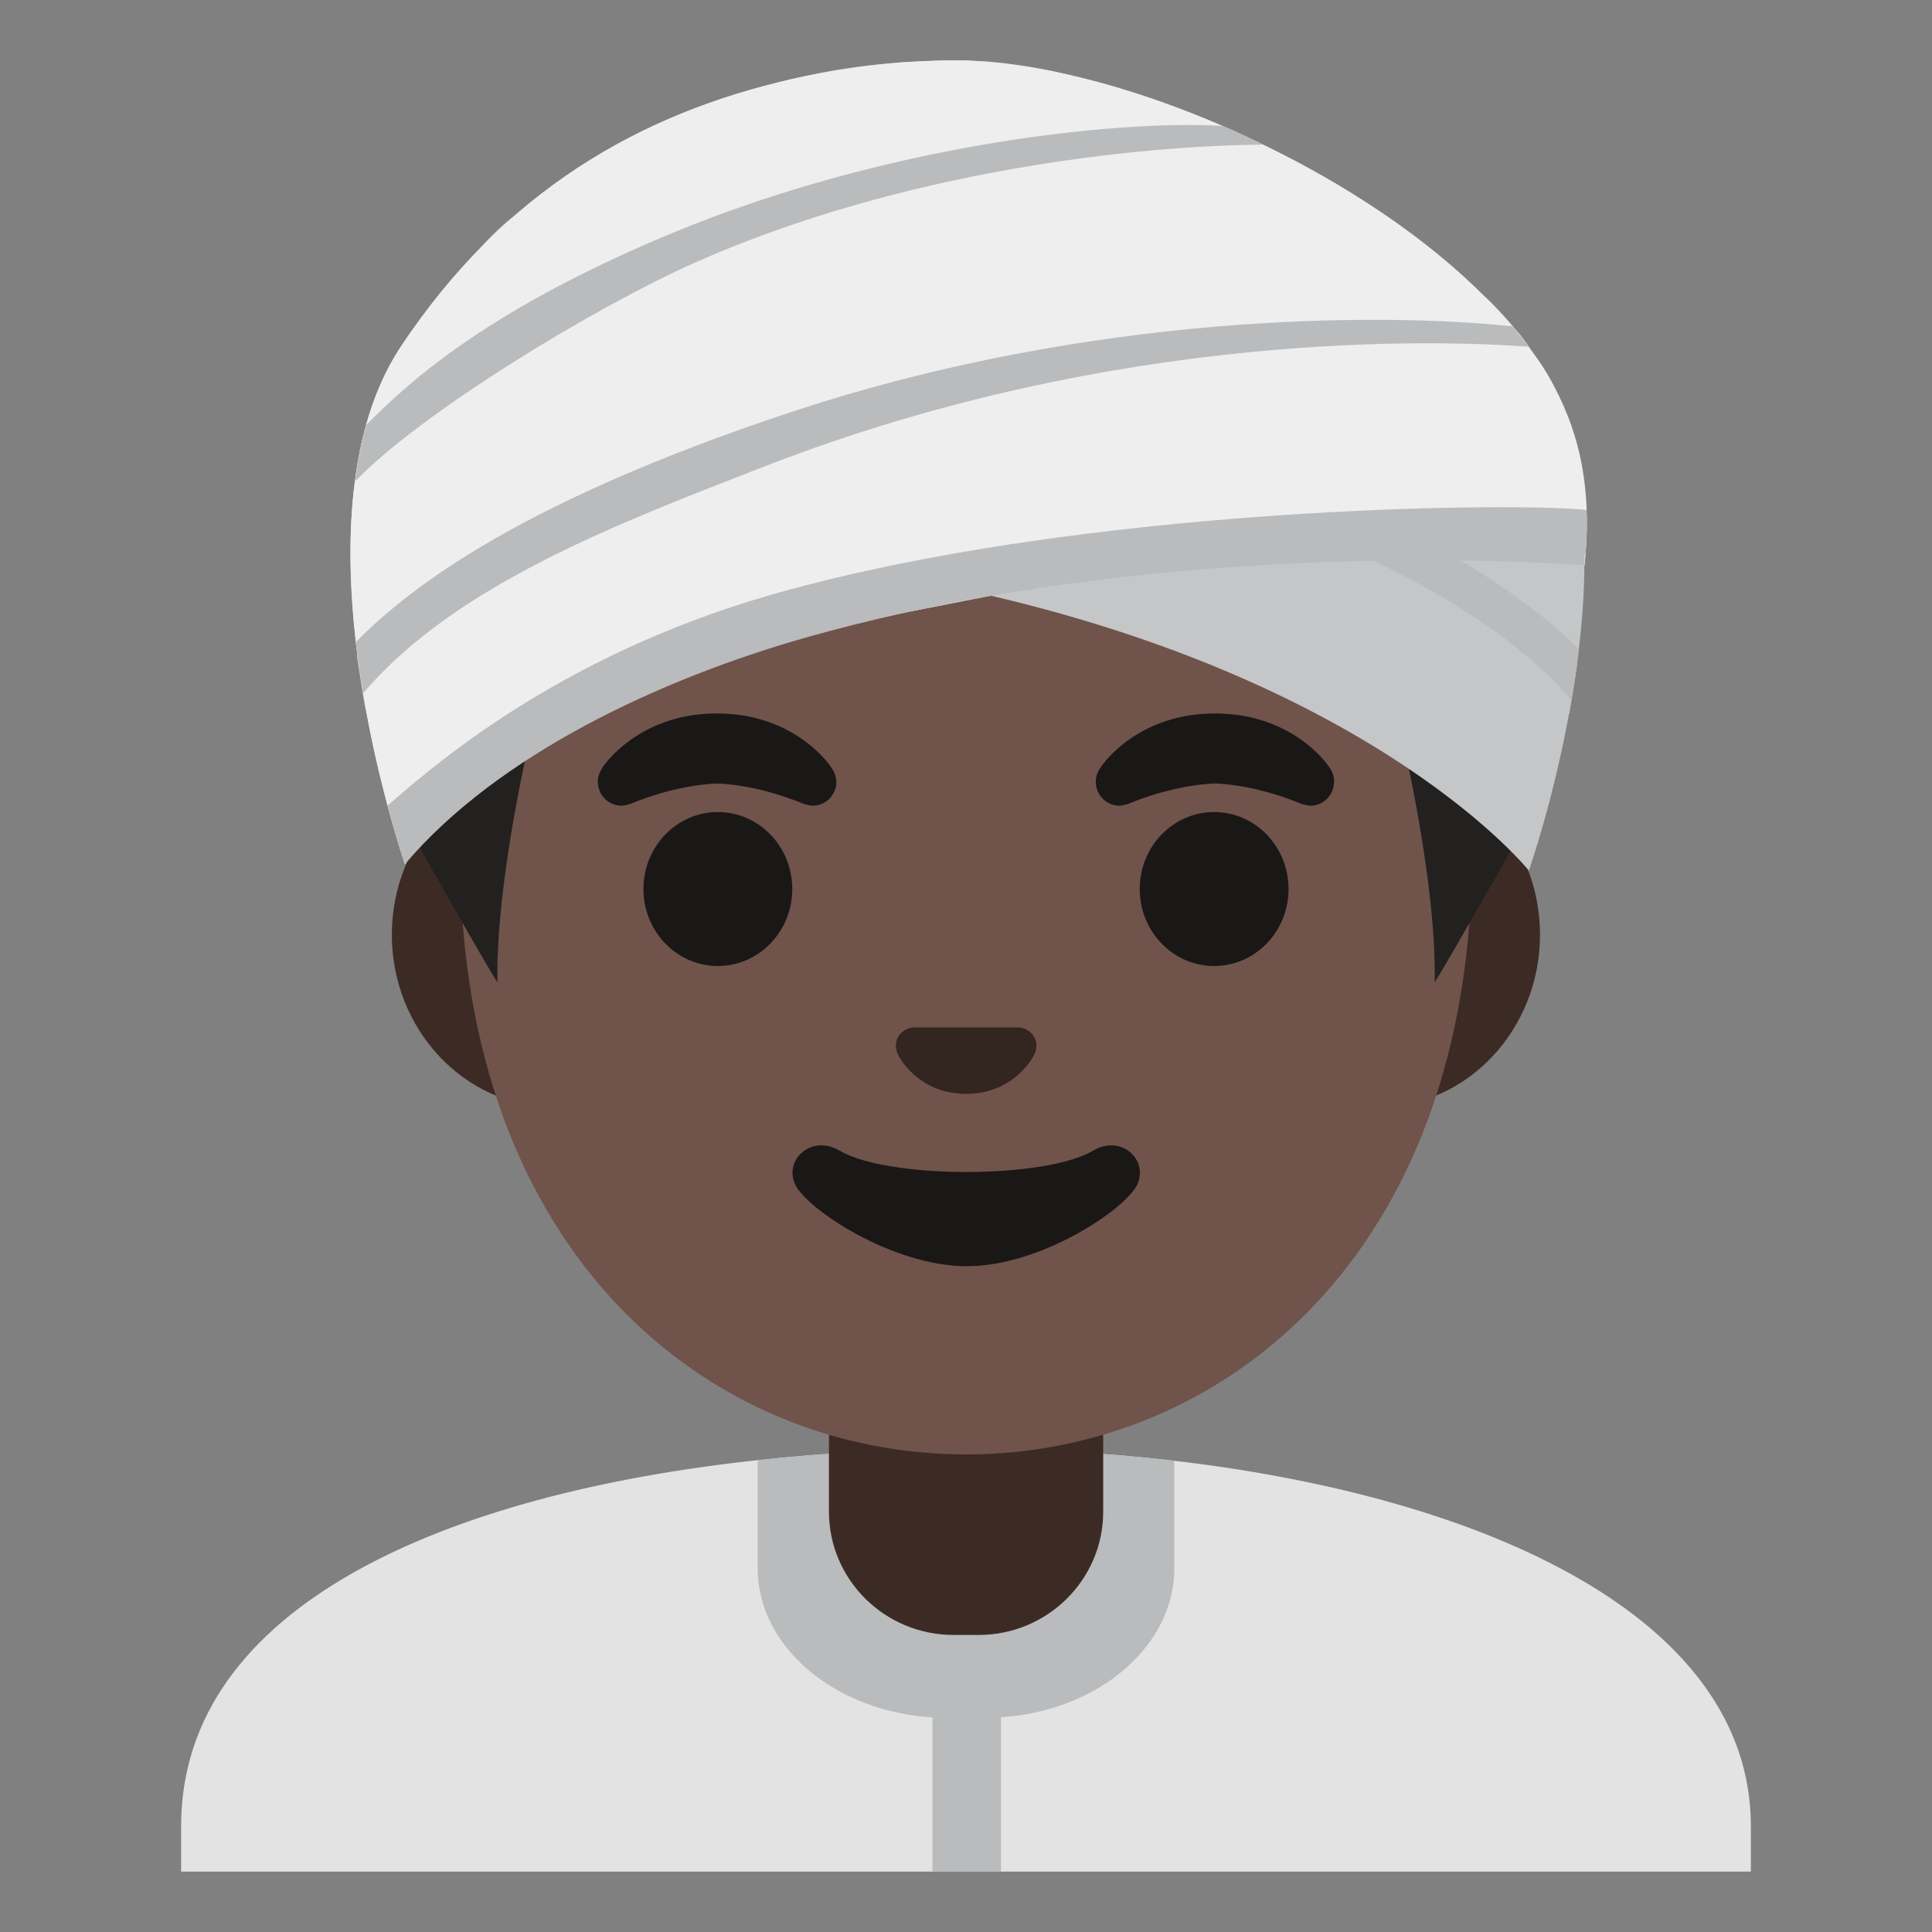 <svg xmlns="http://www.w3.org/2000/svg" xml:space="preserve" id="Layer_1" x="0" y="0" version="1.1" viewBox="0 0 128 128"><rect x="0" y="0" width="128" height="128" fill="#808080" stroke="none"/><g id="suit_1_"><path d="M116 120.99V124H12v-3.01c0-14.66 17.69-22.05 38.2-24.25 4.52-.5 9.17-.73 13.8-.74h.14c4.59 0 9.2.26 13.66.78 20.58 2.4 38.2 10.36 38.2 24.21" style="fill:#e3e3e3"/><path d="M77.8 96.78v7.12c0 5.47-5.61 9.91-12.54 9.91h-2.51c-6.93 0-12.55-4.44-12.55-9.92v-7.15c4.52-.5 9.17-.73 13.8-.74h.14c4.59 0 9.2.26 13.66.78" style="fill:#b9bbbd"/><path d="M61.78 111.5h4.54V124h-4.54z" style="fill:#b9bbbd"/></g><path id="neck" d="M73.08 90.17H54.92v9.98c0 4.51 3.7 8.17 8.26 8.17h1.65c4.56 0 8.26-3.66 8.26-8.17v-9.98z" style="fill:#3c2b24"/><path id="ears" d="M91.33 50.52H36.67c-5.89 0-10.71 5.14-10.71 11.41s4.82 11.41 10.71 11.41h54.65c5.89 0 10.71-5.14 10.71-11.41s-4.81-11.41-10.7-11.41" style="fill:#3c2b24"/><path id="head" d="M64 11.16c-17.4 0-33.52 18.61-33.52 45.39 0 26.64 16.61 39.81 33.52 39.81s33.52-13.17 33.52-39.81C97.53 29.77 81.4 11.16 64 11.16" style="fill:#70534a"/><g id="eyes_1_"><ellipse cx="47.56" cy="58.9" rx="4.93" ry="5.1" style="fill:#1a1717"/><ellipse cx="80.44" cy="58.9" rx="4.93" ry="5.1" style="fill:#1a1717"/></g><path id="nose_1_" d="M67.86 68.15c-.11-.04-.21-.07-.32-.08h-7.07c-.11.01-.22.04-.32.08-.64.26-.99.92-.69 1.63s1.71 2.69 4.55 2.69 4.25-1.99 4.55-2.69c.3-.71-.06-1.37-.7-1.63" style="fill:#33251f"/><path id="mouth_1_" d="M72.43 76.23c-3.19 1.89-13.63 1.89-16.81 0-1.83-1.09-3.7.58-2.94 2.24.75 1.63 6.45 5.42 11.37 5.42s10.55-3.79 11.3-5.42c.75-1.66-1.1-3.33-2.92-2.24" style="fill:#1a1717"/><path id="hair" d="M64.07 5.92h-.04c-45.43.25-36.17 50.34-36.17 50.34s5.1 8.99 5.1 8.81c-.16-7.25 2.74-20.09 4.8-25.55a6.075 6.075 0 0 1 6.79-3.83c4.46.8 11.55 1.8 19.38 1.8h.16c7.83 0 14.92-1 19.37-1.81 2.9-.53 5.76 1.08 6.79 3.83 2.06 5.47 4.96 18.3 4.8 25.55 0 .18 5.1-8.81 5.1-8.81S109.5 6.17 64.07 5.92" style="fill:#232020"/><path d="M88.1 50.88c0-.01-2.29-3.61-7.6-3.61s-7.6 3.6-7.6 3.6v.01c-.19.26-.3.58-.3.92 0 .87.71 1.58 1.57 1.58.18 0 .62-.13.66-.15 3.18-1.31 5.67-1.32 5.67-1.32s2.47.01 5.65 1.32c.04.02.48.15.66.15.87 0 1.57-.71 1.57-1.58.02-.35-.1-.67-.28-.92M55.09 50.88c.01-.01-2.29-3.61-7.59-3.61s-7.6 3.6-7.6 3.6l.01.01c-.19.26-.3.58-.3.92 0 .87.71 1.58 1.58 1.58.18 0 .62-.13.66-.15 3.18-1.31 5.67-1.32 5.67-1.32s2.47.01 5.65 1.32c.04.02.48.15.66.15.87 0 1.58-.71 1.58-1.58a1.67 1.67 0 0 0-.32-.92" style="fill:#1a1717" id="eyebrows_1_"/><g id="turban_1_"><path d="M104.51 43.89s-5.72-8.44-30.88-16.69c-19.9-6.53-37.98-6.73-46.06-5.61 0 0-.25.23-.91 1.25 0 0 22.46-2.37 49.08 7.99 9.78 3.81 22.83 8.57 28.23 16.47z" style="fill:#b9bbbd"/><path d="M64.36 39.18c-23.05-5.1-36-6.83-40.52-2.29-.62-6.69 1.07-11.28 2.85-13.89 2.05-3.01 4.66-6.72 7.55-8.83C44.51 6.67 53.28 4 63.45 4c9.96 0 22.17 6.24 31.22 12.73 2.91 2.09 4.87 3.69 6.92 6.69 7.8 11.42-.3 34.26-.3 34.26s-9.97-12.54-36.93-18.5" style="fill:none"/><path d="M60.22 40.53c23.15-4.54 37.45-7.4 44.77-3.08.61-6.69-1.47-11.53-3.39-14.03C93.42 12.75 73.49 4 63.31 4 53.35 4 36 8.67 26.54 23c-7.63 11.55.3 34.26.3 34.26s6.33-11.43 33.38-16.73" style="fill:#eee"/><path d="M23.64 43.47s4.34-8.02 29.51-16.27c19.9-6.52 39.36-6.31 47.43-5.19 0 0 .25.23.91 1.25 0 0-23.84-2.79-50.46 7.57-9.78 3.81-21.45 8.15-26.85 16.05z" style="fill:#b9bbbd"/><path d="M104.98 36.73c0 .24 0 .48-.01.72-.01 1.87-.15 3.74-.37 5.55-.13 1.17-.3 2.3-.49 3.4-1.09 6.39-2.82 11.28-2.82 11.28s-9.65-12.13-35.63-18.21c-.43-.09-.86-.19-1.31-.29-1.47-.33-2.91-.64-4.31-.93-.8-.17-1.59-.33-2.37-.49-19.14-3.88-29.77-4.95-33.84-.87-.61-6.69 1.08-11.28 2.86-13.89.1-.15.21-.3.32-.45.31-.44.66-.89 1.03-1.36 2.16-2.69 3.85-5.31 6.2-7.02 6.42-4.69 12.24-7.49 18.19-8.93h.01c2.78-.67 5.6-1.05 8.5-1.18.4-.02.8-.03 1.19-.04.4-.02.8-.02 1.18-.02.31 0 .63.01.95.02 1.62.05 3.29.26 5 .6.33.06.67.13 1.01.21 8.34 1.91 17.34 6.83 24.41 11.9 1.46 1.05 2.67 1.97 3.78 3 .07.06.14.13.21.2 1.03.99 1.97 2.08 2.93 3.49 1.97 2.89 2.93 6.53 3.25 10.34.08.98.12 1.98.13 2.97" style="fill:#c4c6c7"/><path d="M104.61 43c-.13 1.17-.3 2.3-.49 3.4C98 39.14 85.6 34.6 76.13 30.91c-23.38-9.09-43.29-8.79-49.12-8.36.31-.44.66-.89 1.03-1.36 9.14-.95 26.64-.34 45.91 5.98C93.67 33.63 101.82 40.2 104.61 43" style="fill:#b9bbbd"/><path d="m105.04 36.76-.06-.03c-6.14-3.23-36.35-.76-44.94 1.52-.22.06-.42.11-.61.17-32.83 9.97-32.55 18.33-32.59 18.82v.02l-.01-.01c-.05-.16-.55-1.61-1.15-3.88-.54-1.97-1.15-4.55-1.63-7.44-.18-1.09-.34-2.23-.48-3.4-.39-3.46-.52-7.15-.06-10.63.16-1.28.4-2.53.74-3.73v-.01c.52-1.87 1.26-3.61 2.28-5.16C33.4 12.61 42.49 7.5 52.44 5.24h.01c2.52-.57 5.02-.94 7.42-1.12l1.08-.06c.4-.02.8-.03 1.19-.04.39-.02.79-.02 1.17-.02.31 0 .63.01.95.02.39.02.81.04 1.22.07 1.2.11 2.46.28 3.77.53.33.06.67.13 1.01.21 3.43.73 7.11 1.94 10.74 3.51.9.39 1.79.8 2.68 1.24h.01c5.58 2.7 10.87 6.21 14.76 10.15.07.06.14.13.21.2.55.55 1.05 1.12 1.54 1.69.38.45.73.9 1.06 1.35.11.15.23.3.33.45 1.54 2.17 3.36 5.4 3.53 10.37.04.93.01 1.92-.08 2.97" style="fill:#eee"/><path d="M101.27 22.97c-5.64-.42-27.08-1.23-50.64 7.94-9.44 3.68-20.44 7.79-26.57 15.02-.18-1.09-.34-2.23-.48-3.4 2.82-2.81 9.62-8.93 29.23-15.36 19.34-6.34 38.29-6.51 47.39-5.55.38.45.74.9 1.07 1.35M105.04 36.76l-.06-.03c0 .24 0 .48-.01.72-4.61-.34-21.37-1.09-39.31 2.02-4.07.71-8.2 1.62-12.27 2.77-9.71 2.76-20.42 7.78-26.55 15l-.01.01c-.05-.16-.55-1.61-1.15-3.88 3.65-3.19 12.09-10.34 26.42-14.25 1.81-.49 3.67-.95 5.57-1.36 19.18-4.18 42.04-4.44 47.17-4 .09.01.19.02.27.03.05.93.02 1.92-.07 2.97M83.68 9.58c-8.35.07-23.84 1.72-37.55 7.78-6.75 2.99-18.27 10.01-22.61 14.54.16-1.28.4-2.53.74-3.73v-.01c2.31-2.3 7.31-7.33 20.23-12.7C58.53 9.63 73.75 7.93 81 8.34c.91.39 1.79.8 2.68 1.24" style="fill:#b9bbbd"/></g></svg>